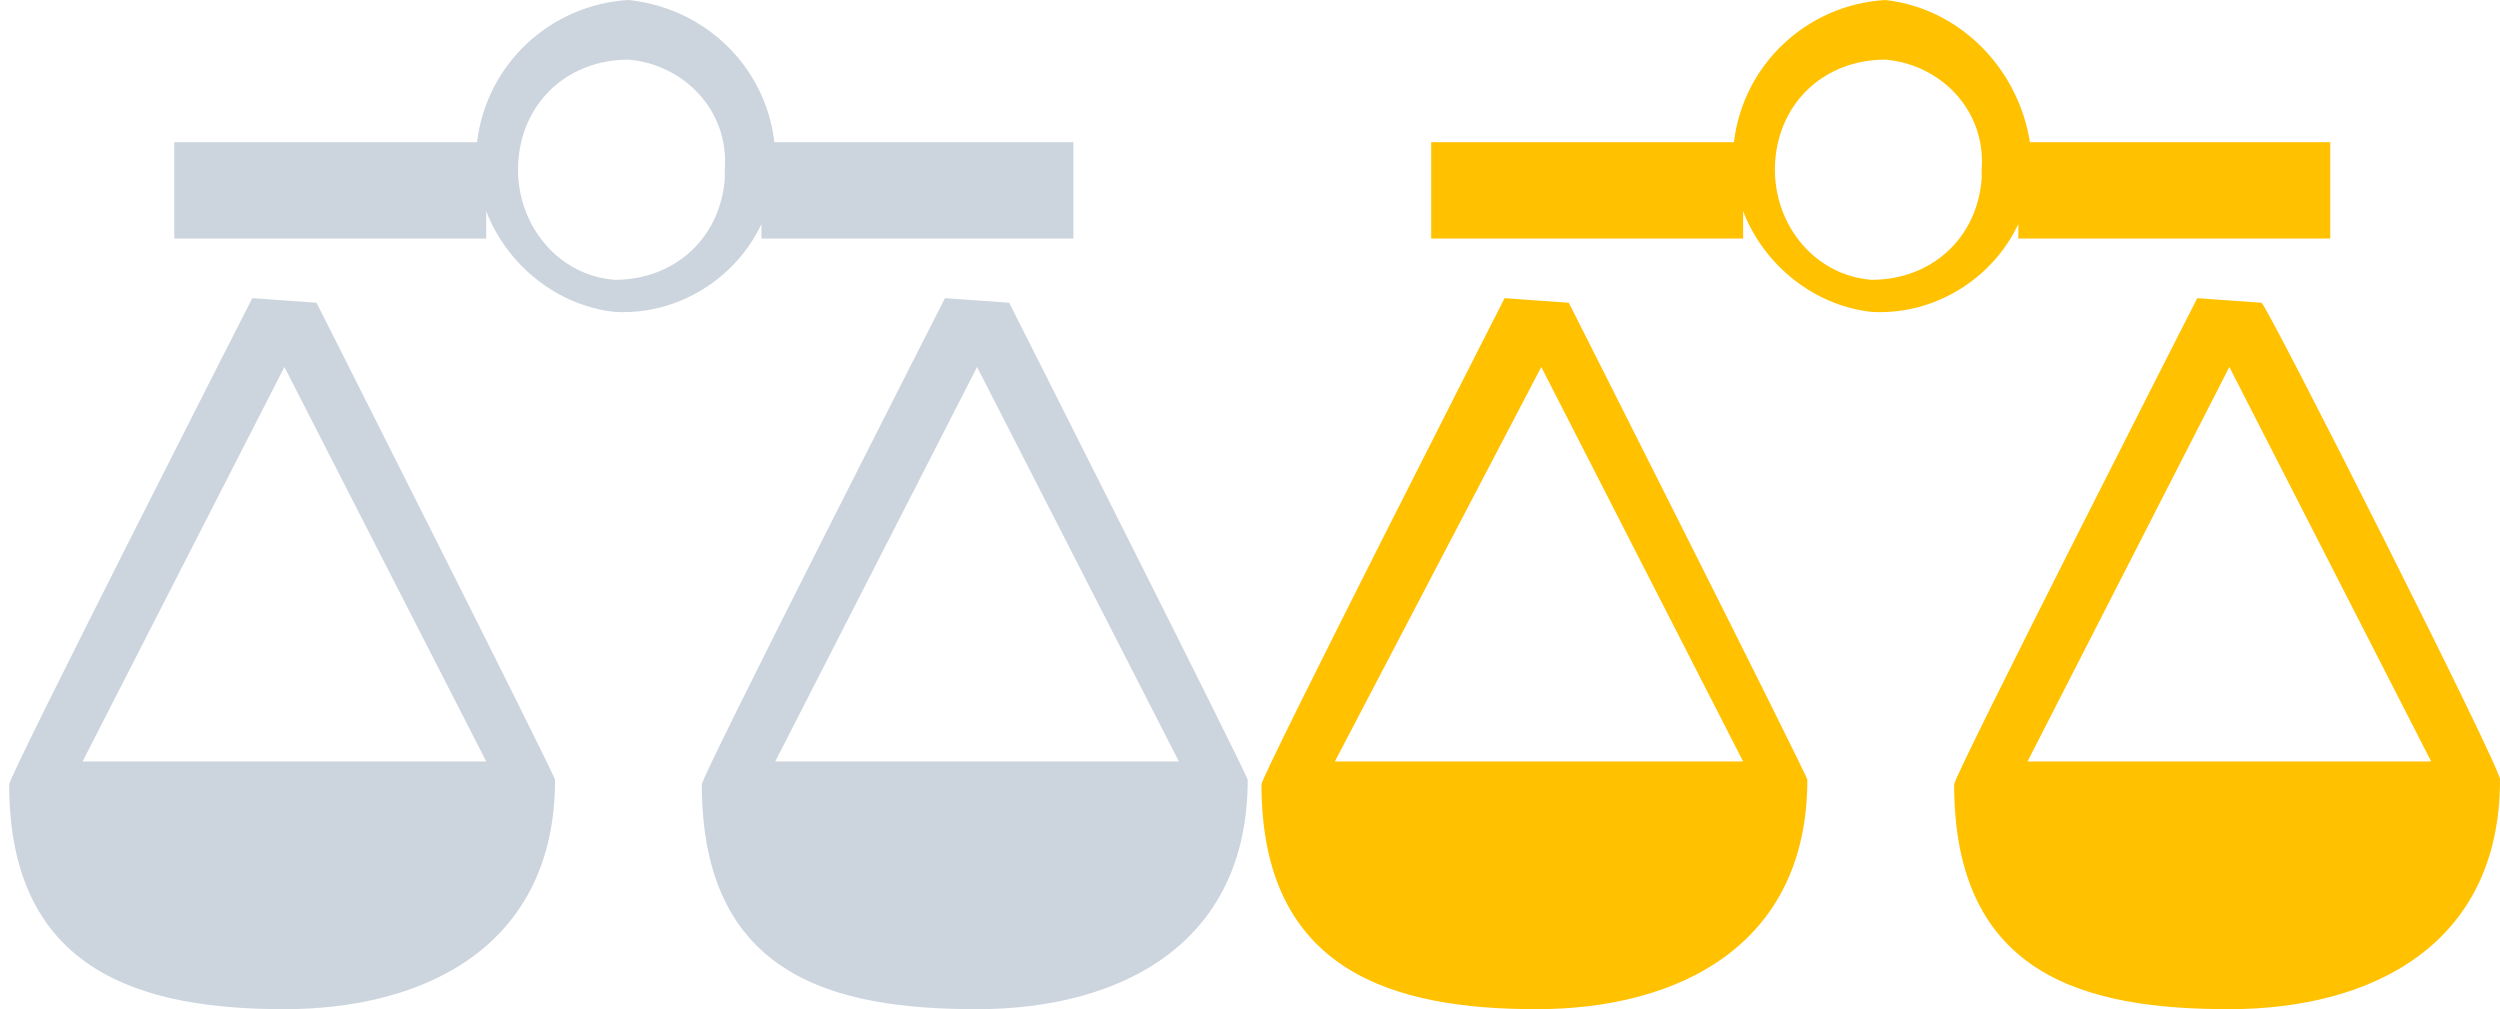 <?xml version="1.0" encoding="utf-8"?>
<!-- Generator: Adobe Illustrator 19.2.1, SVG Export Plug-In . SVG Version: 6.00 Build 0)  -->
<svg version="1.1" id="zoom-plus" xmlns="http://www.w3.org/2000/svg" xmlns:xlink="http://www.w3.org/1999/xlink" x="0px" y="0px"
	 viewBox="0 0 54.5 22" style="enable-background:new 0 0 54.5 22;" xml:space="preserve">
<style type="text/css">
	.st0{fill:#FFC100;}
	.st1{fill:#CCD4DD;}
</style>
<title>compare</title>
<path class="st0" d="M34.2,6.6l-1.4-0.1c0,0-5.3,10.4-5.3,10.6c0,4.1,2.9,4.9,6,4.9c3.1,0,5.9-1.4,5.9-5
	C39.4,16.9,34.2,6.6,34.2,6.6z M29.1,16.6L33.6,8l4.4,8.6H29.1z M49.3,6.6l-1.4-0.1c0,0-5.3,10.4-5.3,10.6c0,4.2,2.9,4.9,6,4.9
	s5.9-1.4,5.9-5C54.6,16.9,49.4,6.6,49.3,6.6L49.3,6.6z M44.2,16.6L48.6,8l4.4,8.6H44.2L44.2,16.6z M41.1,0c-1.7,0.1-3.1,1.4-3.3,3.1
	c-0.2,1.8,1.2,3.5,3,3.7c1.8,0.1,3.4-1.3,3.5-3.1C44.3,1.8,42.9,0.2,41.1,0z M43.2,3.9c-0.1,1.3-1.1,2.2-2.4,2.2
	c-1.3-0.1-2.2-1.3-2.1-2.6c0.1-1.3,1.1-2.2,2.4-2.2c1.2,0.1,2.2,1.1,2.1,2.4l0,0V3.9L43.2,3.9z"/>
<path class="st0" d="M31.2,3.1H38v2.1h-6.8C31.2,5.2,31.2,3.1,31.2,3.1z M44,3.1h6.8v2.1H44V3.1z"/>
<path class="st1" d="M6.9,6.6L5.5,6.5c0,0-5.3,10.4-5.3,10.6c0,4.1,2.9,4.9,6,4.9s5.9-1.4,5.9-5C12.1,16.9,6.9,6.6,6.9,6.6z
	 M1.8,16.6L6.2,8l4.4,8.6H1.8z M22,6.6l-1.4-0.1c0,0-5.3,10.4-5.3,10.6c0,4.2,2.9,4.9,6,4.9s5.9-1.4,5.9-5C27.2,16.9,22,6.6,22,6.6
	L22,6.6z M16.9,16.6L21.3,8l4.4,8.6H16.9L16.9,16.6z M13.7,0c-1.7,0.1-3.1,1.4-3.3,3.1c-0.2,1.8,1.2,3.5,3,3.7
	c1.8,0.1,3.4-1.3,3.5-3.1C17,1.8,15.6,0.2,13.7,0z M15.8,3.9c-0.1,1.3-1.1,2.2-2.4,2.2c-1.3-0.1-2.2-1.3-2.1-2.6
	c0.1-1.3,1.1-2.2,2.4-2.2c1.2,0.1,2.2,1.1,2.1,2.4l0,0L15.8,3.9L15.8,3.9z"/>
<path class="st1" d="M3.8,3.1h6.8v2.1H3.8V3.1z M16.6,3.1h6.8v2.1h-6.8C16.6,5.2,16.6,3.1,16.6,3.1z"/>
</svg>

